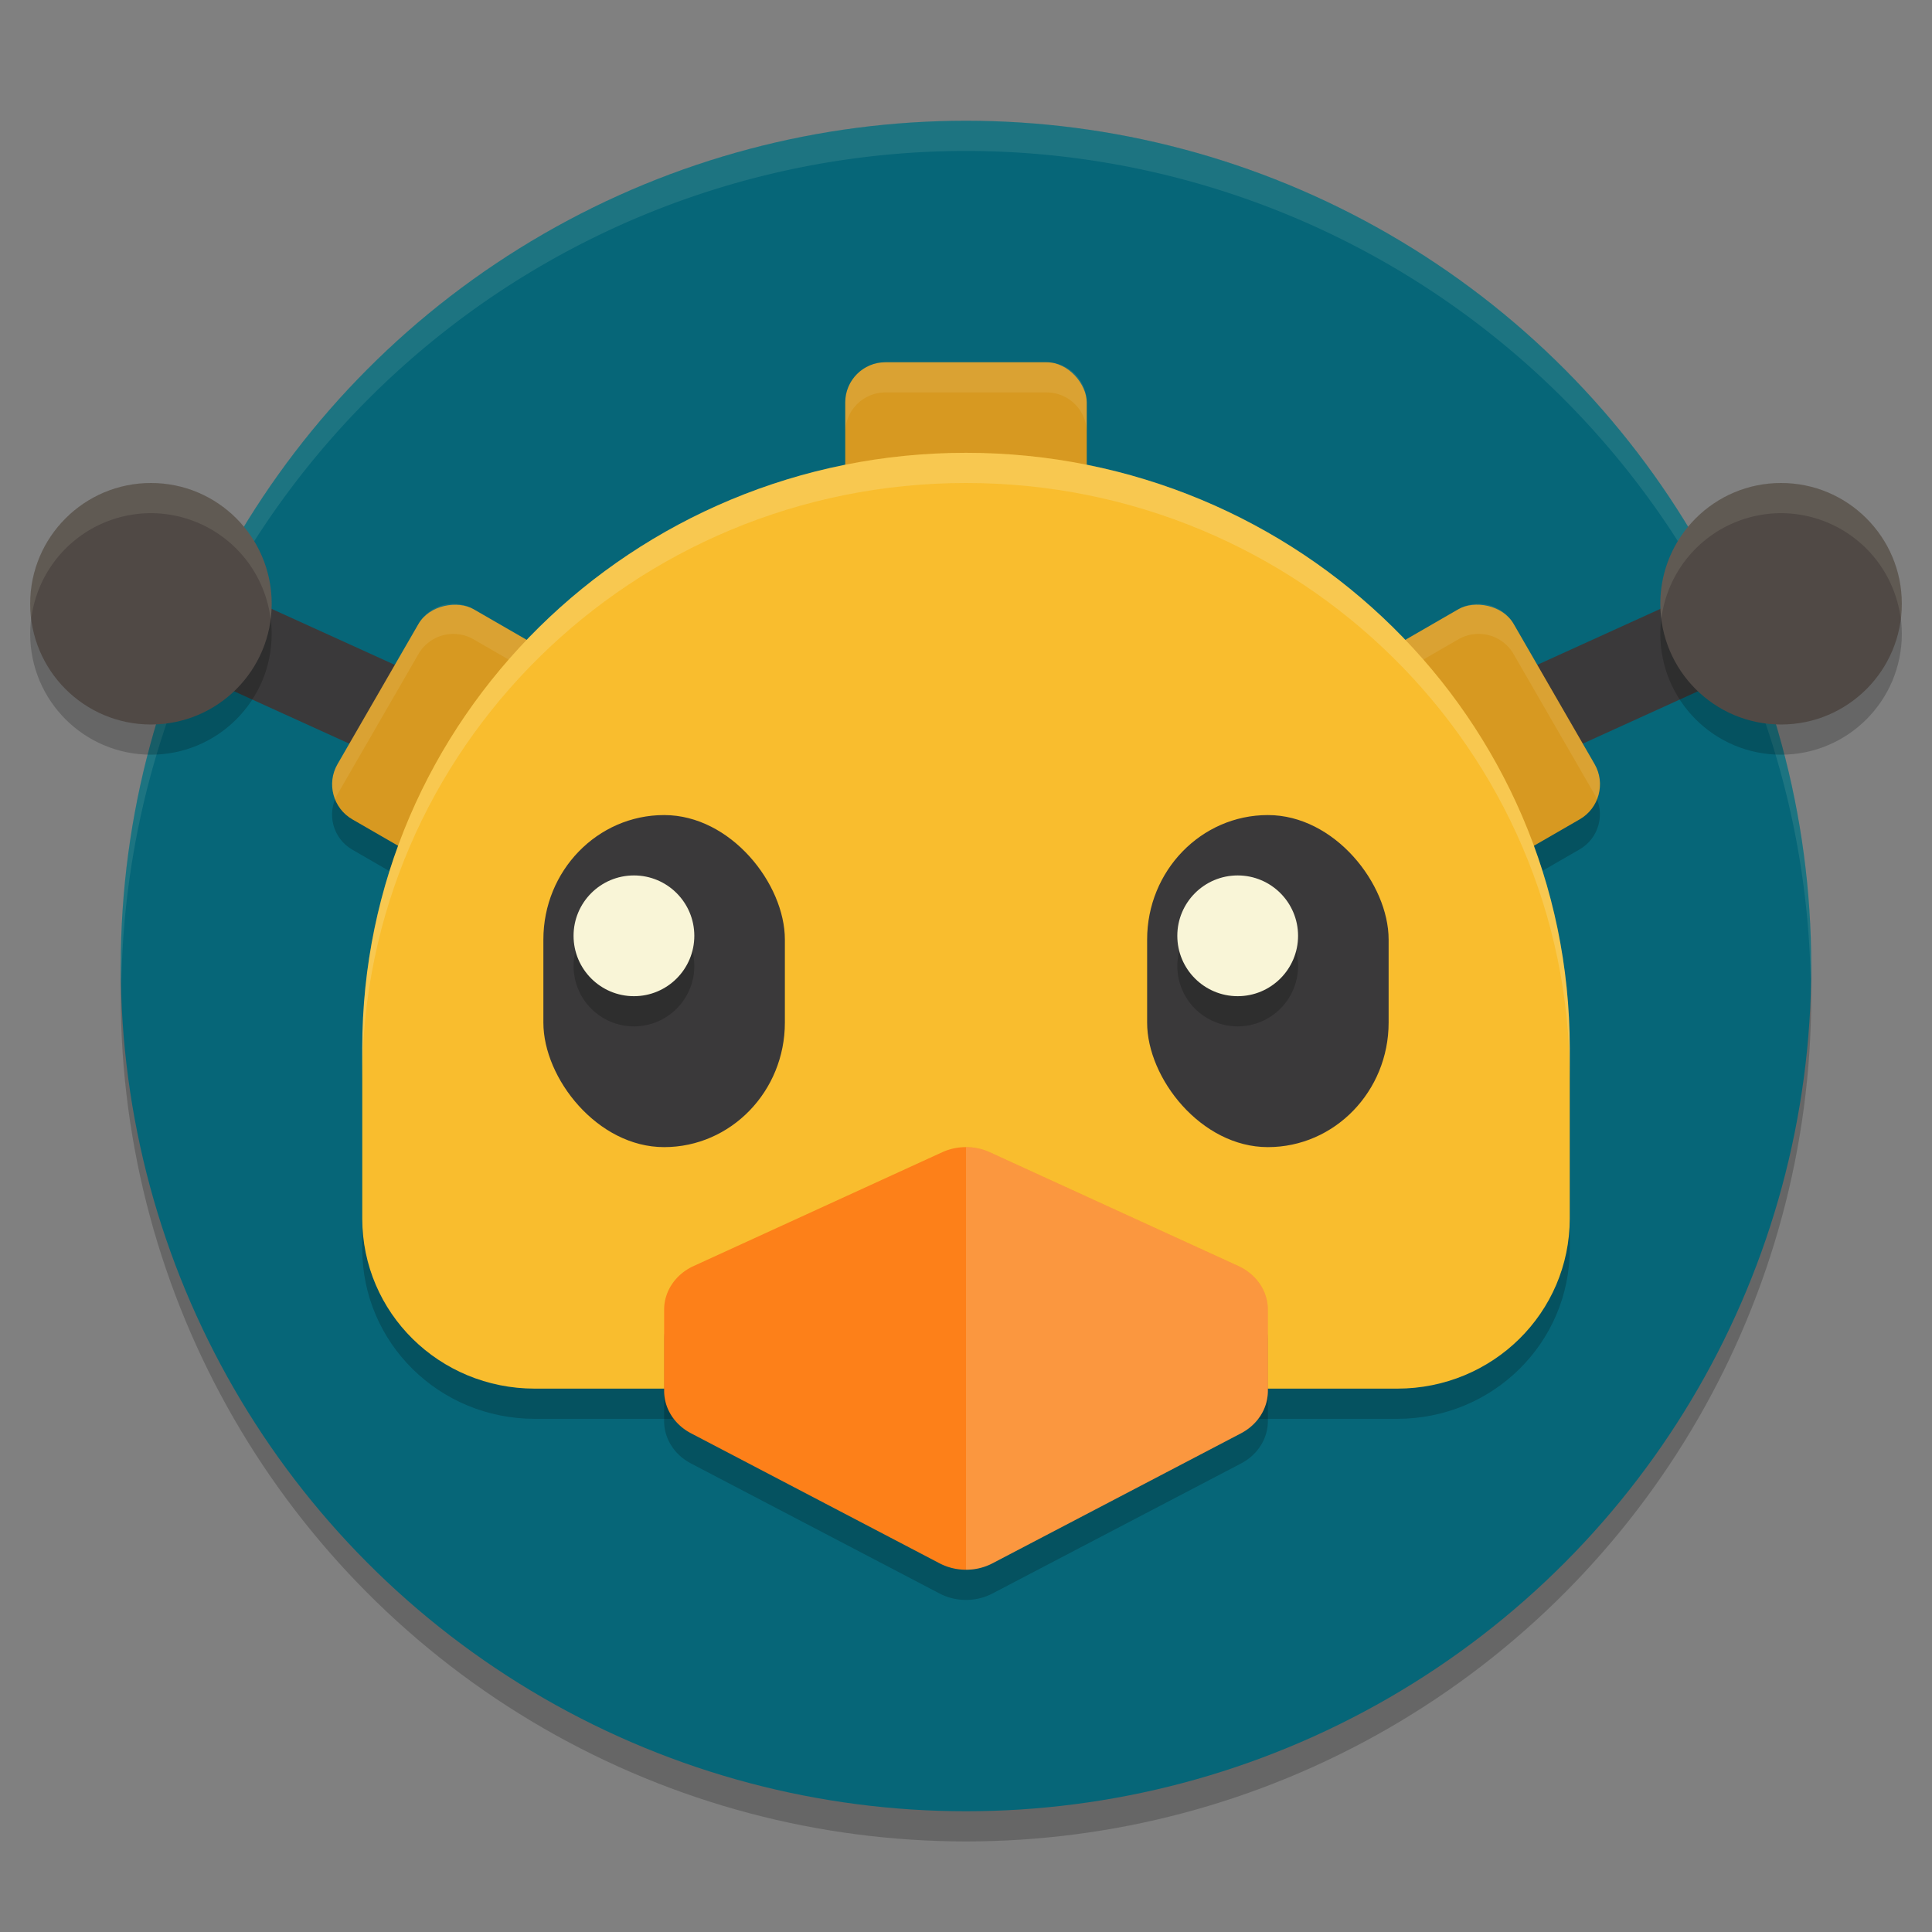 <svg xmlns="http://www.w3.org/2000/svg" width="64" height="64" version="1">
    <rect width="100%" height="100%" fill="#808080" stroke="none"/>
    <circle cx="32" cy="33" r="28" opacity=".2"/>
    <circle cx="32" cy="32" r="28" fill="#066678"/>
    <path d="M32 4A28 28 0 0 0 4 32a28 28 0 0 0 .021.586A28 28 0 0 1 32 5a28 28 0 0 1 27.979 27.414A28 28 0 0 0 60 32 28 28 0 0 0 32 4z" opacity=".1" fill="#F9F5D7"/>
    <path d="M5 20l11 5" fill="none" stroke="#3A393A" stroke-width="3"/>
    <rect width="8.037" height="8.037" x="-50.53" y="-32.59" rx="1.339" ry="1.339" transform="scale(-1 1) rotate(-60)" opacity=".2"/>
    <path d="M59 20l-11 5" fill="none" stroke="#3A393A" stroke-width="3"/>
    <rect width="8.037" height="8.037" x="-49.67" y="-33.09" rx="1.339" ry="1.339" transform="scale(-1 1) rotate(-60)" fill="#D79921"/>
    <path d="M49.074 20.004a1.335 1.335 0 0 0-.763.176l-4.641 2.68a1.331 1.331 0 0 0-.566 1.658c.108-.267.296-.503.566-.659l4.64-2.68a1.337 1.337 0 0 1 1.83.49l2.68 4.642c.032.055.053.114.076.171.15-.368.14-.798-.076-1.171l-2.68-4.641a1.335 1.335 0 0 0-1.066-.666z" opacity=".1" fill="#F9F5D7"/>
    <rect width="8" height="8" x="28" y="12" rx="1.333" ry="1.333" fill="#D79921"/>
    <rect width="8.037" height="8.037" x="-18.54" y="22.84" rx="1.339" ry="1.339" transform="rotate(-60)" opacity=".2"/>
    <rect width="8.037" height="8.037" x="-17.67" y="22.34" rx="1.339" ry="1.339" transform="rotate(-60)" fill="#D79921"/>
    <path d="M14.926 20.004c-.429.03-.835.264-1.067.666l-2.68 4.64a1.331 1.331 0 0 0-.075 1.172c.023-.057.044-.116.076-.171l2.68-4.641a1.337 1.337 0 0 1 1.83-.49l4.64 2.68c.27.155.458.39.566.658.247-.61.021-1.32-.566-1.659l-4.64-2.68a1.335 1.335 0 0 0-.764-.175z" opacity=".1" fill="#F9F5D7"/>
    <circle cx="5" cy="21" r="4" opacity=".2"/>
    <circle cx="5" cy="20" r="4" fill="#504945"/>
    <circle cx="59" cy="21" r="4" opacity=".2"/>
    <circle cx="59" cy="20" r="4" fill="#504945"/>
    <path d="M32 16c-11.046 0-20 8.832-20 19.727v5.637C12 44.486 14.549 47 17.714 47h28.572C49.45 47 52 44.486 52 41.364v-5.637C52 24.832 43.046 16 32 16z" opacity=".2"/>
    <path d="M32 15c-11.046 0-20 8.832-20 19.727v5.637C12 43.486 14.549 46 17.714 46h28.572C49.45 46 52 43.486 52 40.364v-5.637C52 23.832 43.046 15 32 15z" fill="#F9BD2E"/>
    <path d="M31.936 39.001a1.765 1.616 0 0 0-.724.168l-8.235 3.77A1.765 1.616 0 0 0 22 44.384v2.692a1.765 1.616 0 0 0 .89 1.403l8.235 4.308a1.765 1.616 0 0 0 1.75 0l8.236-4.308A1.765 1.616 0 0 0 42 47.076v-2.692a1.765 1.616 0 0 0-.977-1.445l-8.235-3.77a1.765 1.616 0 0 0-.852-.168z" opacity=".2"/>
    <path d="M31.936 38.001a1.765 1.616 0 0 0-.724.168l-8.235 3.77A1.765 1.616 0 0 0 22 43.384v2.692a1.765 1.616 0 0 0 .89 1.403l8.235 4.308a1.765 1.616 0 0 0 1.75 0l8.236-4.308A1.765 1.616 0 0 0 42 46.076v-2.692a1.765 1.616 0 0 0-.977-1.445l-8.235-3.77a1.765 1.616 0 0 0-.852-.168z" fill="#FD8019"/>
    <rect width="8" height="11" x="18" y="27" rx="4" ry="4.125" fill="#3A393A"/>
    <circle cx="21" cy="32" r="2" opacity=".2"/>
    <circle cx="21" cy="31" r="2" fill="#F9F5D7"/>
    <rect width="8" height="11" x="38" y="27" rx="4" ry="4.125" fill="#3A393A"/>
    <circle cx="41" cy="32" r="2" opacity=".2"/>
    <circle cx="41" cy="31" r="2" fill="#F9F5D7"/>
    <path d="M32 38.002v13.996a1.765 1.616 0 0 0 .875-.21l8.236-4.31A1.765 1.616 0 0 0 42 46.077v-2.691a1.765 1.616 0 0 0-.977-1.446l-8.234-3.77a1.765 1.616 0 0 0-.789-.167z" opacity=".2" fill="#F9F5D7"/>
    <path d="M29.334 12c-.739 0-1.334.595-1.334 1.334v1c0-.739.595-1.334 1.334-1.334h5.332c.739 0 1.334.595 1.334 1.334v-1c0-.739-.595-1.334-1.334-1.334h-5.332zM5 16a4 4 0 0 0-4 4 4 4 0 0 0 .035.494A4 4 0 0 1 5 17a4 4 0 0 1 3.965 3.506A4 4 0 0 0 9 20a4 4 0 0 0-4-4zM59 16a4 4 0 0 0-4 4 4 4 0 0 0 .035.494A4 4 0 0 1 59 17a4 4 0 0 1 3.965 3.506A4 4 0 0 0 63 20a4 4 0 0 0-4-4z" opacity=".1" fill="#F9F5D7"/>
    <path d="M32 15c-11.046 0-20 8.831-20 19.727v1C12 24.83 20.954 16 32 16s20 8.831 20 19.727v-1C52 23.83 43.046 15 32 15z" opacity=".2" fill="#F9F5D7"/>
</svg>
